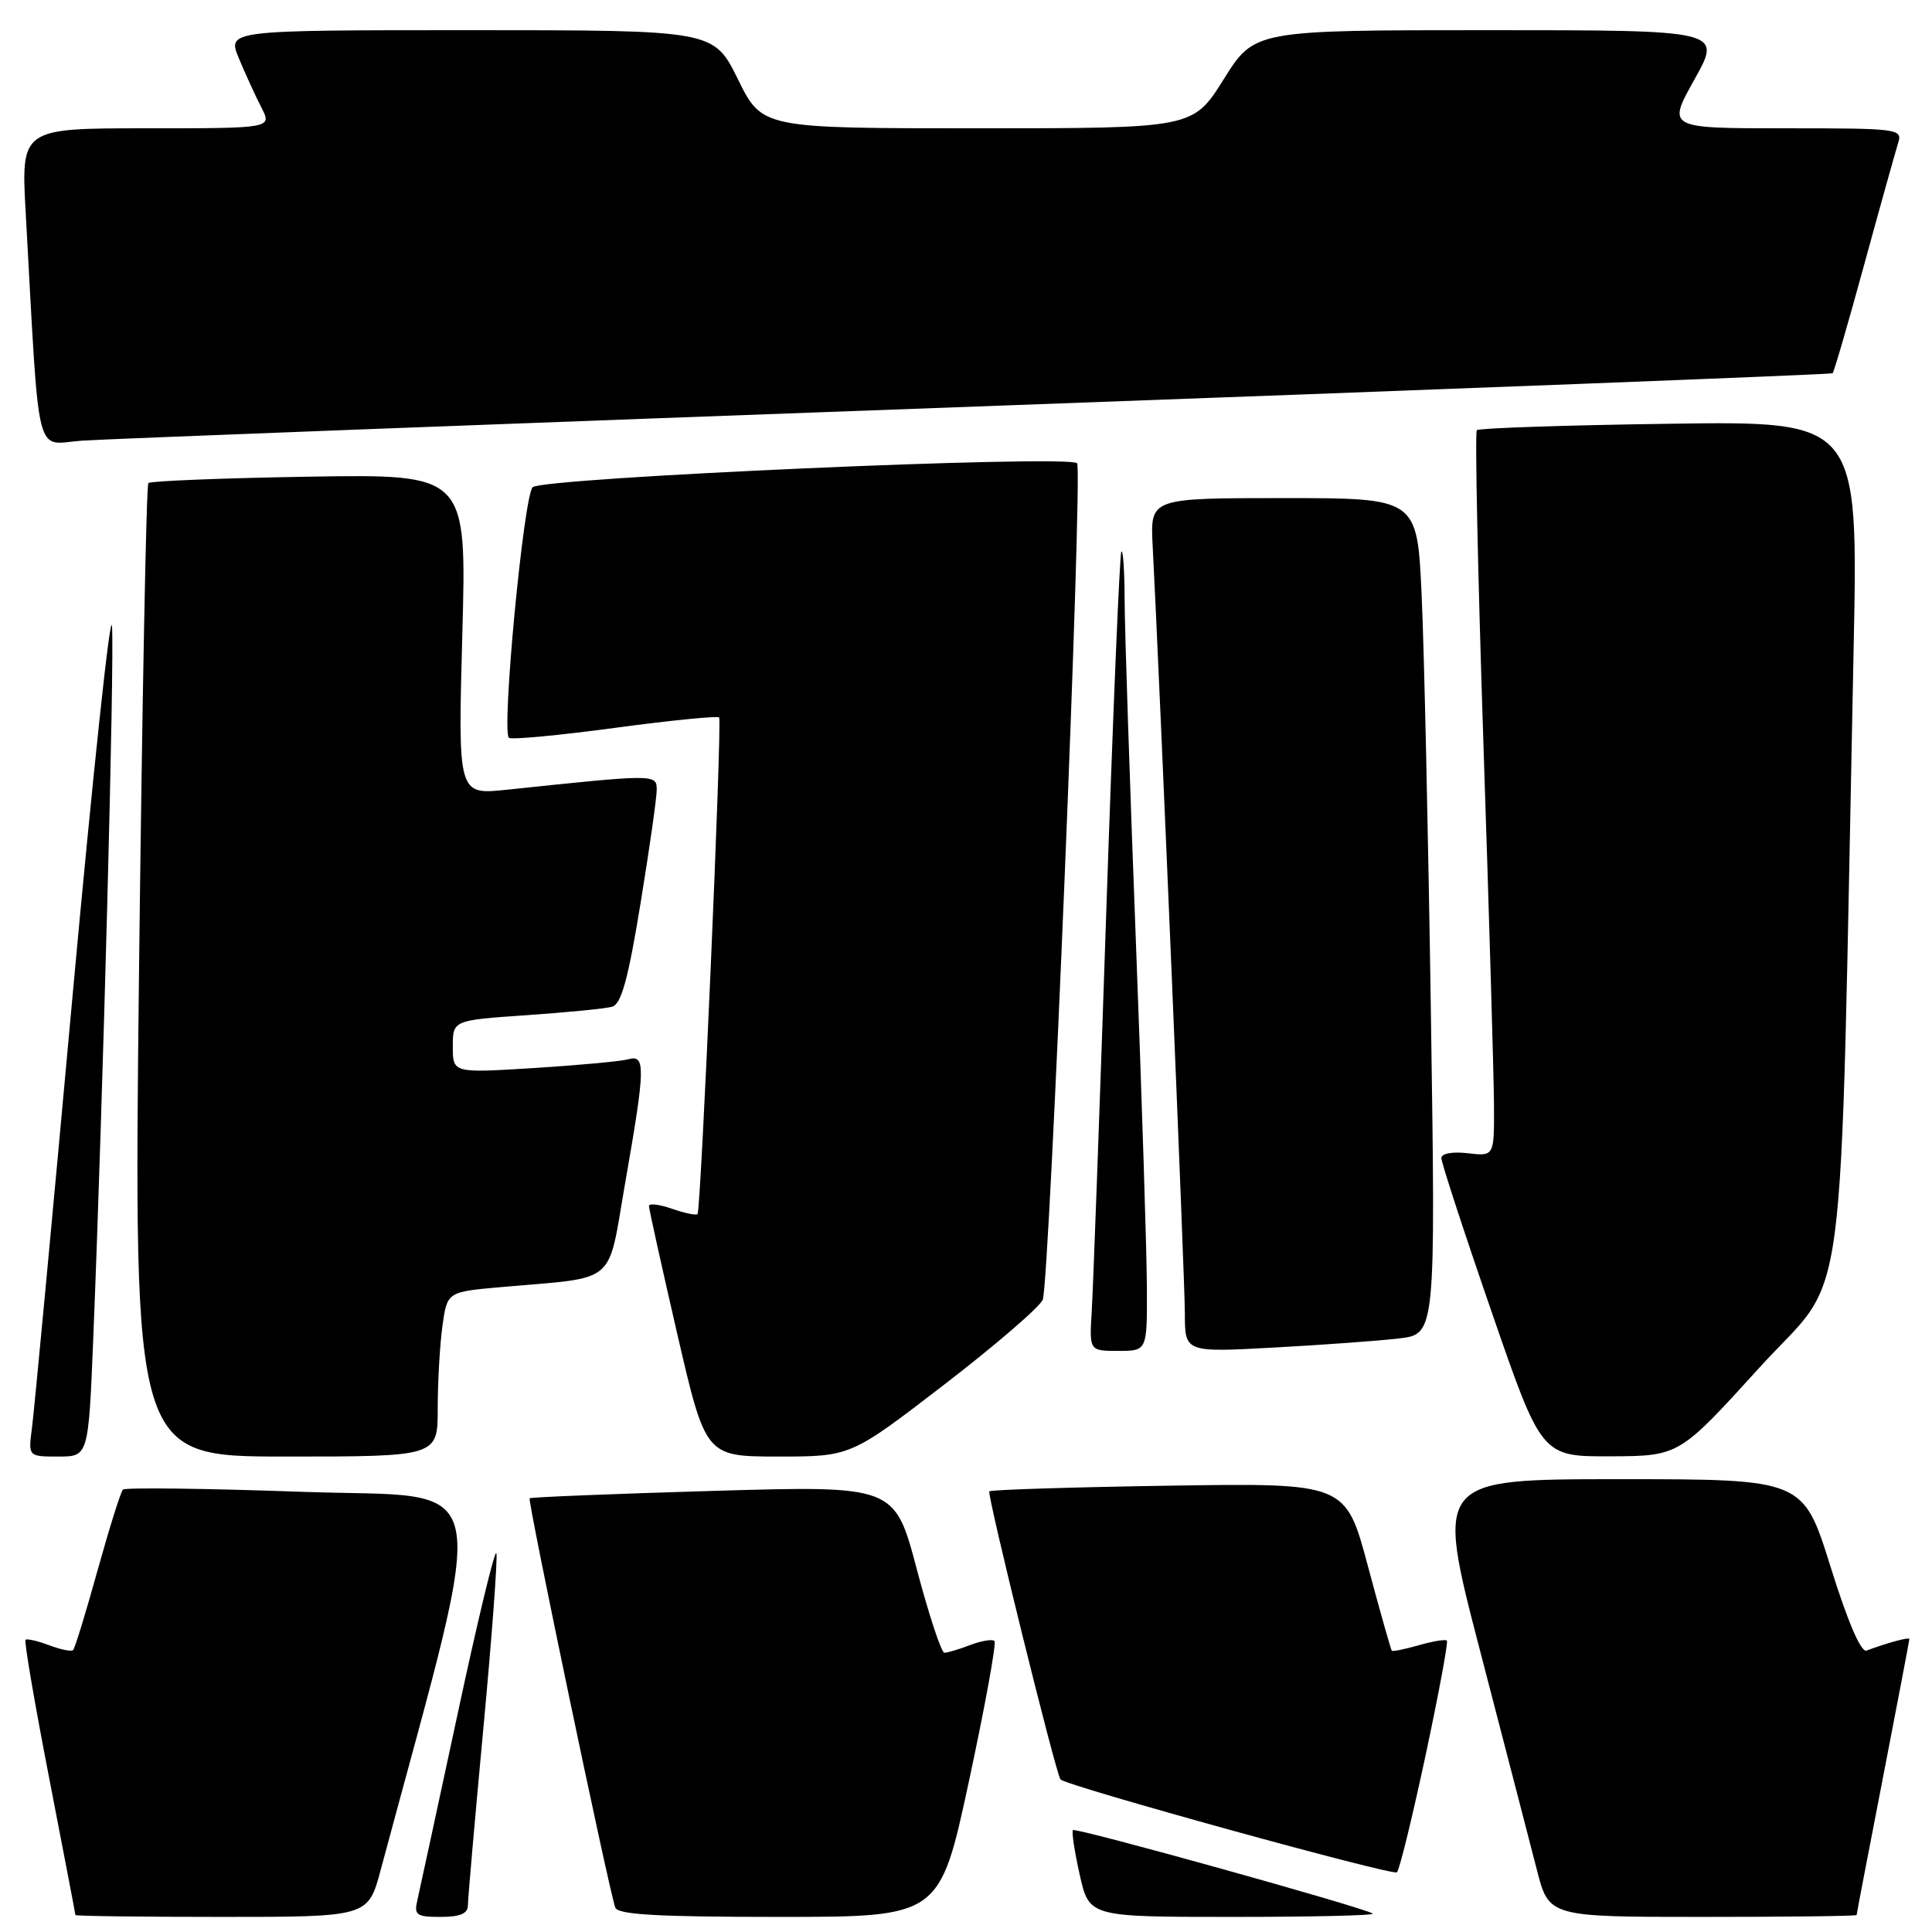 <?xml version="1.0" encoding="UTF-8" standalone="no"?>
<!DOCTYPE svg PUBLIC "-//W3C//DTD SVG 1.1//EN" "http://www.w3.org/Graphics/SVG/1.1/DTD/svg11.dtd" >
<svg xmlns="http://www.w3.org/2000/svg" xmlns:xlink="http://www.w3.org/1999/xlink" version="1.1" viewBox="0 0 256 256">
 <g >
 <path fill="currentColor"
d=" M 50.45 247.75 C 64.94 193.76 65.92 198.58 40.22 197.68 C 27.35 197.22 16.58 197.09 16.29 197.38 C 16.00 197.66 14.49 202.47 12.93 208.07 C 11.38 213.66 9.92 218.42 9.69 218.64 C 9.46 218.87 8.03 218.58 6.50 218.00 C 4.97 217.42 3.57 217.10 3.38 217.29 C 3.19 217.48 4.59 225.71 6.51 235.57 C 8.42 245.43 9.99 253.61 9.99 253.75 C 10.00 253.89 18.73 254.00 29.39 254.00 C 48.78 254.00 48.78 254.00 50.45 247.75 Z  M 62.00 252.46 C 62.00 251.61 62.93 241.00 64.06 228.88 C 65.19 216.75 65.96 206.37 65.77 205.80 C 65.58 205.24 63.26 214.84 60.63 227.14 C 57.99 239.44 55.59 250.51 55.31 251.75 C 54.84 253.76 55.16 254.00 58.39 254.00 C 60.97 254.00 62.00 253.56 62.00 252.46 Z  M 128.40 235.97 C 130.53 226.05 132.05 217.71 131.77 217.44 C 131.50 217.17 130.06 217.41 128.57 217.97 C 127.09 218.54 125.54 219.00 125.14 219.00 C 124.74 219.00 123.09 214.02 121.48 207.93 C 118.55 196.85 118.55 196.85 94.53 197.55 C 81.31 197.94 70.36 198.38 70.18 198.53 C 69.88 198.79 80.59 250.00 81.52 252.75 C 81.84 253.70 87.09 254.00 103.23 254.00 C 124.52 254.00 124.52 254.00 128.40 235.97 Z  M 181.91 253.57 C 181.23 252.90 142.55 242.12 142.17 242.50 C 141.98 242.69 142.38 245.35 143.07 248.42 C 144.32 254.00 144.32 254.00 163.33 254.00 C 173.78 254.00 182.14 253.81 181.91 253.57 Z  M 246.01 253.75 C 246.01 253.61 247.59 245.40 249.51 235.50 C 251.43 225.60 253.00 217.36 253.00 217.18 C 253.00 216.89 250.11 217.67 247.33 218.71 C 246.59 218.99 244.83 214.89 242.55 207.58 C 238.93 196.00 238.93 196.00 214.57 196.00 C 190.20 196.00 190.20 196.00 196.12 218.75 C 199.37 231.26 202.76 244.31 203.64 247.75 C 205.24 254.00 205.24 254.00 225.62 254.00 C 236.83 254.00 246.00 253.89 246.01 253.75 Z  M 188.89 232.62 C 190.64 224.43 191.91 217.58 191.72 217.39 C 191.53 217.19 189.85 217.47 188.00 218.00 C 186.15 218.53 184.54 218.86 184.42 218.73 C 184.30 218.60 182.87 213.55 181.25 207.50 C 178.31 196.50 178.31 196.50 154.90 196.86 C 142.03 197.06 131.31 197.40 131.09 197.61 C 130.74 197.93 139.88 234.96 140.52 235.78 C 141.14 236.60 184.59 248.60 185.10 248.09 C 185.44 247.77 187.14 240.80 188.89 232.62 Z  M 12.36 177.25 C 13.65 145.54 15.18 87.38 14.84 83.00 C 14.65 80.53 12.30 102.58 9.61 132.00 C 6.93 161.43 4.51 187.19 4.23 189.25 C 3.74 193.00 3.74 193.00 7.73 193.00 C 11.72 193.00 11.72 193.00 12.36 177.25 Z  M 58.00 186.64 C 58.00 183.14 58.28 178.23 58.62 175.73 C 59.25 171.18 59.25 171.18 66.37 170.55 C 82.05 169.16 80.43 170.53 82.86 156.63 C 85.52 141.41 85.56 139.71 83.25 140.36 C 82.29 140.63 76.66 141.15 70.75 141.52 C 60.00 142.19 60.00 142.19 60.00 138.69 C 60.00 135.19 60.00 135.19 69.75 134.52 C 75.11 134.15 80.22 133.65 81.10 133.40 C 82.32 133.07 83.23 129.77 84.87 119.73 C 86.06 112.45 87.03 105.65 87.02 104.61 C 87.00 102.57 86.83 102.57 67.09 104.65 C 60.68 105.32 60.68 105.32 61.26 84.07 C 61.84 62.83 61.84 62.83 41.00 63.16 C 29.54 63.35 19.94 63.73 19.66 64.01 C 19.38 64.28 18.83 93.42 18.42 128.76 C 17.70 193.00 17.70 193.00 37.85 193.00 C 58.00 193.00 58.00 193.00 58.00 186.64 Z  M 125.11 183.47 C 131.93 178.22 137.80 173.16 138.17 172.22 C 139.07 169.92 143.49 62.15 142.72 61.38 C 141.55 60.22 71.85 63.29 70.58 64.56 C 69.39 65.75 66.44 96.78 67.43 97.76 C 67.71 98.04 74.02 97.45 81.45 96.45 C 88.89 95.45 95.11 94.83 95.29 95.07 C 95.70 95.61 92.88 160.37 92.43 160.87 C 92.25 161.07 90.73 160.75 89.05 160.17 C 87.37 159.58 86.00 159.42 85.99 159.80 C 85.99 160.19 87.68 167.81 89.74 176.75 C 93.50 192.99 93.50 192.99 103.11 193.00 C 112.73 193.00 112.73 193.00 125.11 183.47 Z  M 233.13 181.22 C 245.04 168.10 243.71 178.22 245.61 86.15 C 246.24 55.79 246.24 55.79 221.20 56.15 C 207.43 56.34 195.95 56.73 195.69 57.00 C 195.42 57.27 195.82 75.95 196.56 98.50 C 197.31 121.05 197.94 142.59 197.96 146.36 C 198.00 153.22 198.00 153.22 194.50 152.81 C 192.47 152.57 190.99 152.84 190.99 153.45 C 190.98 154.03 193.96 163.16 197.62 173.75 C 204.26 193.00 204.26 193.00 213.38 192.97 C 222.50 192.93 222.50 192.93 233.13 181.22 Z  M 151.97 170.75 C 151.96 166.21 151.30 145.40 150.50 124.50 C 149.70 103.60 149.03 83.39 149.02 79.58 C 149.01 75.78 148.82 72.85 148.59 73.08 C 148.36 73.31 147.46 94.88 146.58 121.00 C 145.71 147.12 144.84 170.86 144.66 173.75 C 144.34 179.00 144.34 179.00 148.17 179.00 C 152.00 179.00 152.00 179.00 151.97 170.75 Z  M 185.37 177.35 C 190.23 176.78 190.23 176.78 189.60 134.14 C 189.25 110.69 188.70 85.76 188.37 78.75 C 187.78 66.00 187.78 66.00 170.09 66.00 C 152.41 66.00 152.41 66.00 152.73 72.25 C 153.71 91.16 157.00 169.60 157.00 174.01 C 157.00 179.20 157.00 179.20 168.75 178.56 C 175.21 178.21 182.69 177.67 185.37 177.35 Z  M 129.50 53.86 C 191.65 51.59 242.65 49.61 242.83 49.46 C 243.01 49.30 244.89 42.84 247.01 35.08 C 249.13 27.33 251.16 20.09 251.50 18.99 C 252.12 17.06 251.66 17.00 236.52 17.00 C 220.90 17.00 220.90 17.00 224.54 10.50 C 228.17 4.00 228.17 4.00 197.20 4.00 C 166.22 4.00 166.22 4.00 162.15 10.50 C 158.07 17.00 158.07 17.00 129.53 17.00 C 100.98 17.00 100.98 17.00 97.78 10.50 C 94.57 4.00 94.57 4.00 62.34 4.00 C 30.10 4.00 30.10 4.00 31.66 7.75 C 32.52 9.81 33.86 12.74 34.64 14.25 C 36.05 17.00 36.05 17.00 19.42 17.00 C 2.78 17.00 2.78 17.00 3.41 28.25 C 5.28 61.90 4.53 58.84 10.85 58.39 C 13.96 58.17 67.35 56.13 129.50 53.86 Z "/>
</g>
</svg>